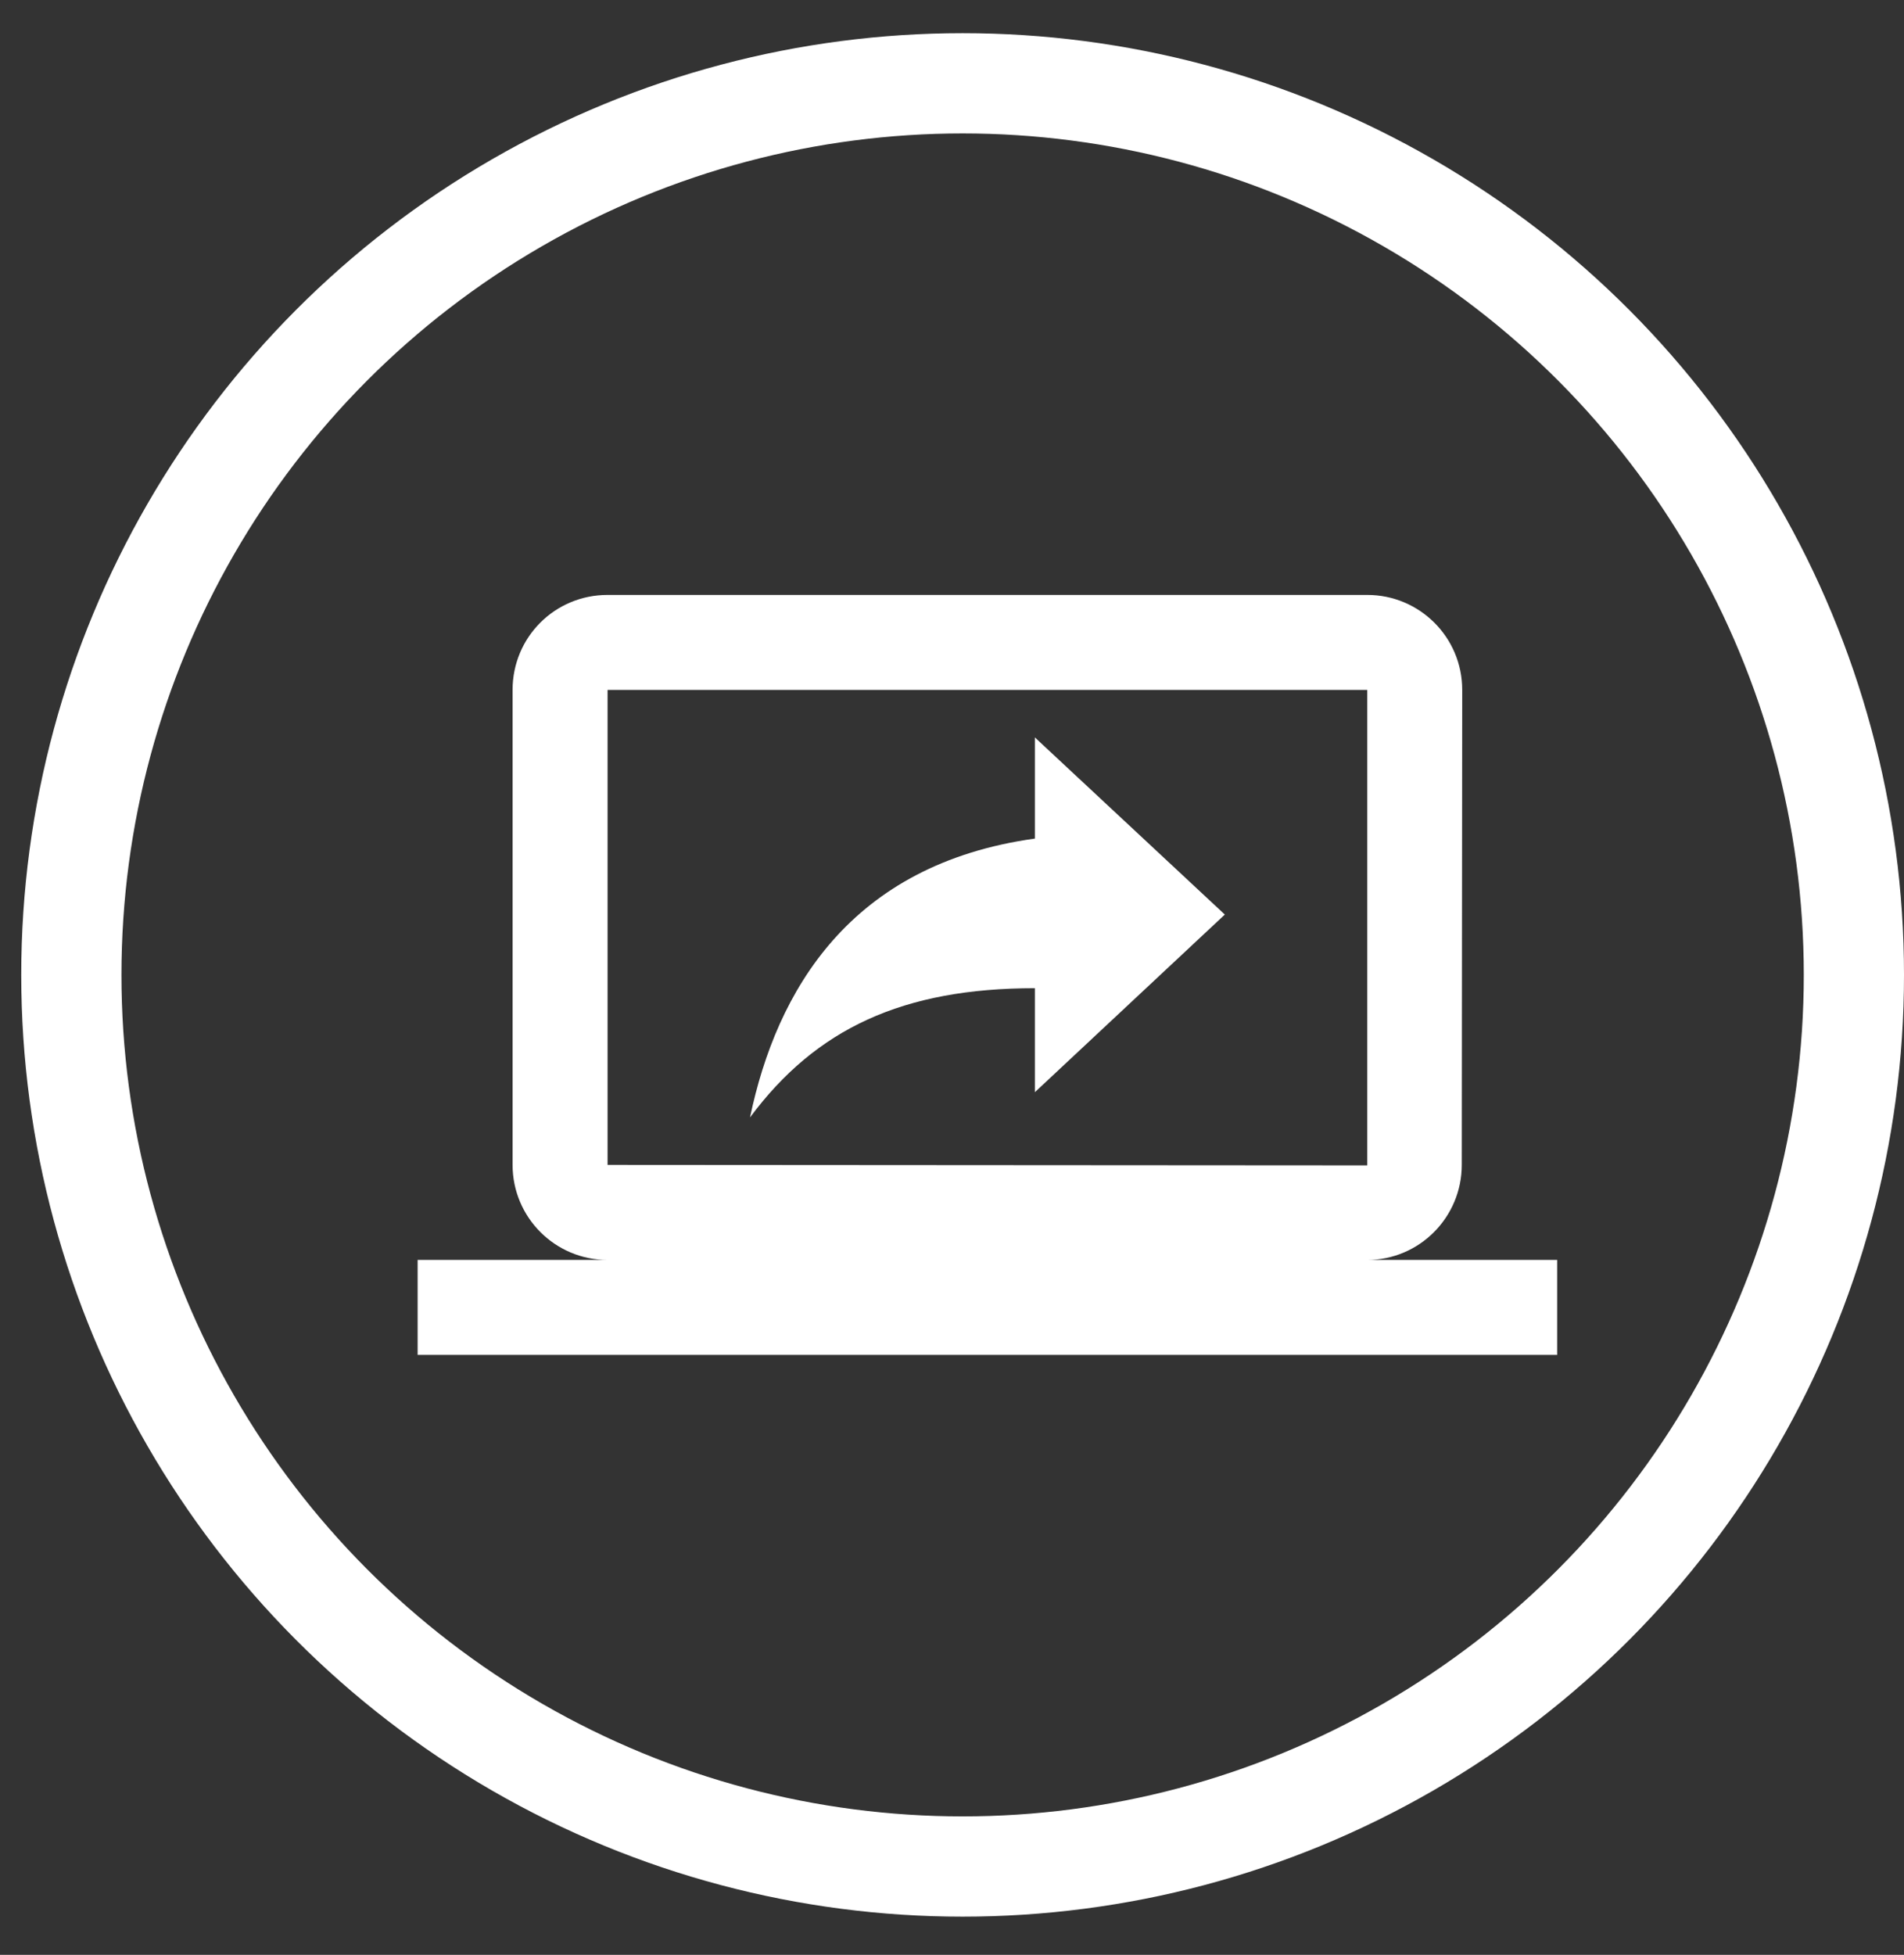 <svg width="38" height="39" viewBox="0 0 38 39" fill="none" xmlns="http://www.w3.org/2000/svg">
<rect x="0" y="0" width="38" height="39" fill="#333333" stroke="none"/>
<circle cx="19.212" cy="19.45" r="17.788" stroke="white" stroke-width="2"/>
<path fill-rule="evenodd" clip-rule="evenodd" d="M27.288 25.136C28.33 25.136 29.174 24.283 29.174 23.24L29.183 13.764C29.183 12.712 28.33 11.869 27.288 11.869H12.126C11.074 11.869 10.23 12.712 10.23 13.764V23.24C10.23 24.283 11.074 25.136 12.126 25.136H8.335V27.031H31.078V25.136H27.288ZM12.126 23.24V13.764H27.288V23.25L12.126 23.24ZM14.969 22.293C15.499 19.762 16.968 17.242 20.654 16.73V14.712L24.445 18.246L20.654 21.79V19.715C18.02 19.715 16.286 20.521 14.969 22.293Z" fill="white"/>
</svg>
